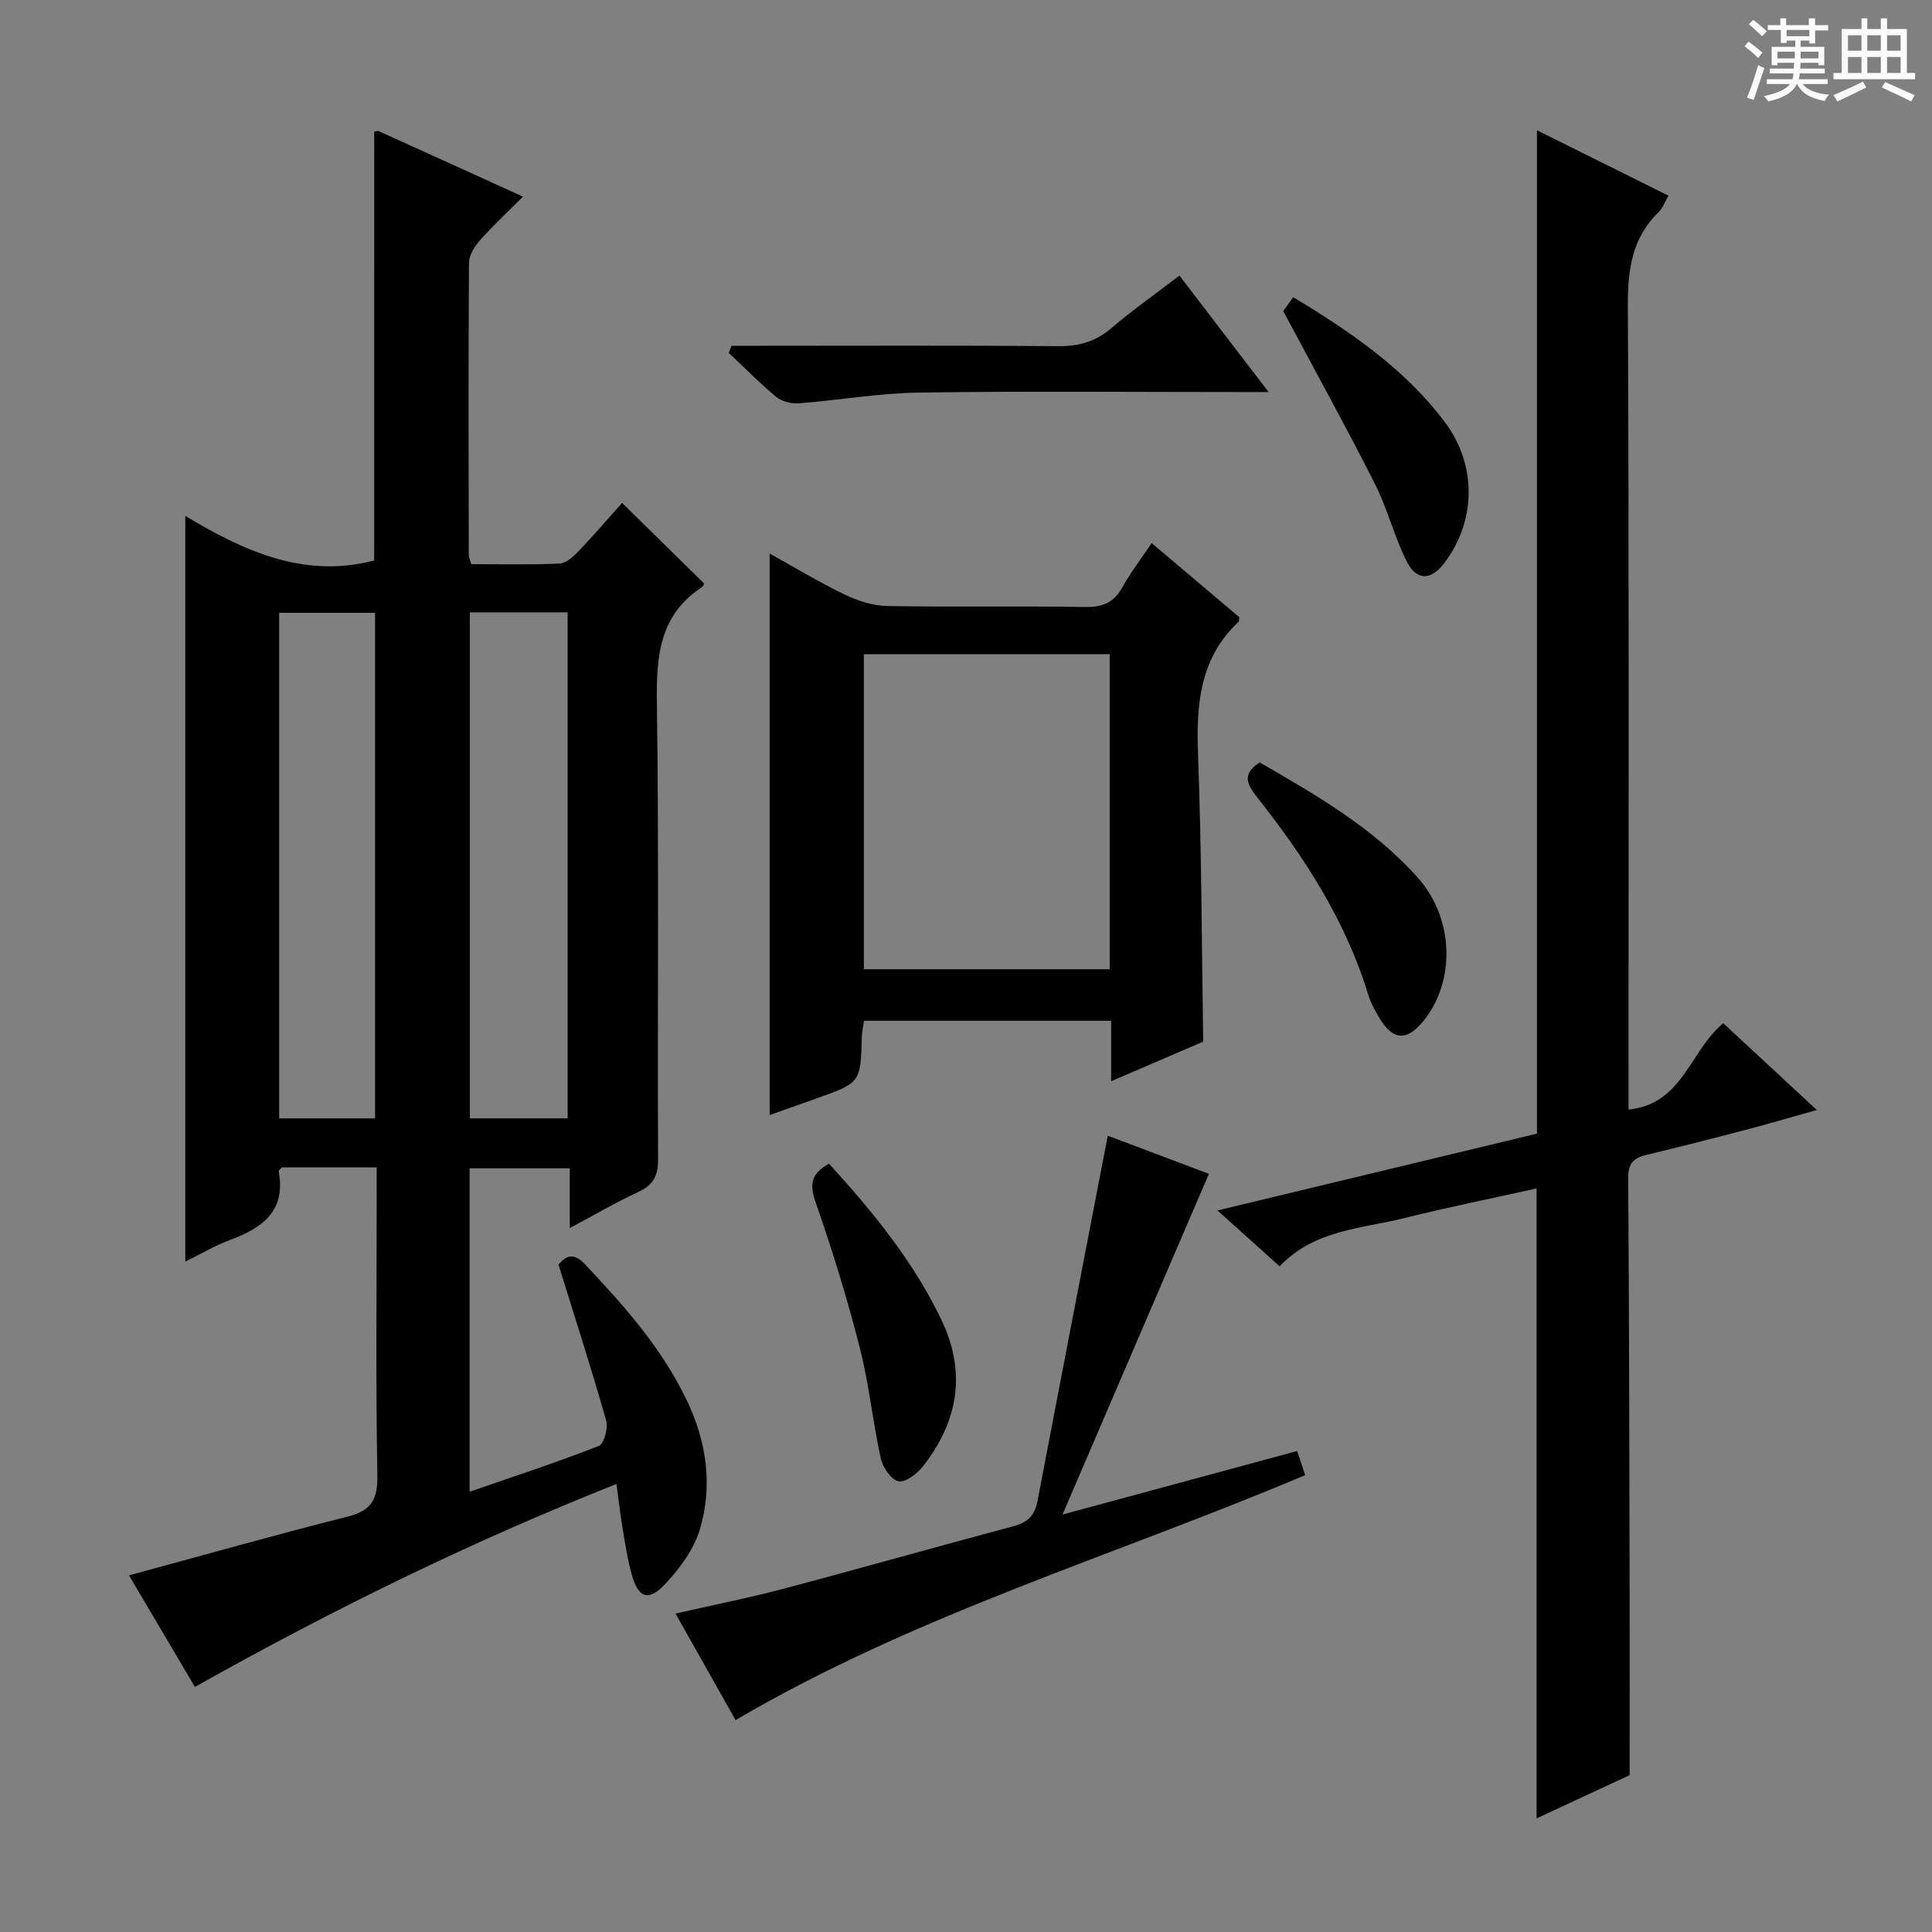 <svg enable-background="new 0 0 400 400" viewBox="0 0 400 400" xmlns="http://www.w3.org/2000/svg"><rect x="0" y="0" width="400" height="400" fill="#808080" stroke="none"/><path d="m361.2 9.6.8-1c.9.7 1.9 1.4 2.9 2.3l-.9 1.1c-1-1-2-1.8-2.8-2.4zm.5 10.6c.9-2.1 1.6-4.3 2.3-6.7.4.2.8.4 1.3.6-.7 2.1-1.5 4.3-2.2 6.6zm.4-15.2.9-.9c1 .8 2 1.6 2.8 2.4l-1 1c-.9-.9-1.8-1.7-2.7-2.5zm12.5-1.2h1.2v1.4h2.7v1.1h-2.7v2.7h-1.2v-.6h-1.8v1.3h4.9v3.8h-1.2v-.5h-3.7c0 .4-.1.9-.1 1.2h5.1v1h-5.2c0 .5-.1.9-.2 1.2h6v1h-5.2c1.1 1.3 2.9 2 5.5 2.2-.4.4-.7.8-.9 1.3-2.9-.5-4.8-1.6-5.7-3.5h-.1c-.8 1.7-2.7 2.9-5.9 3.6-.2-.4-.6-.8-.9-1.1 2.8-.6 4.6-1.4 5.4-2.5h-4.8v-1h5.3c.1-.3.2-.7.2-1.2h-4.9v-1h5c0-.4 0-.8.1-1.2h-3.5v.5h-1.2v-3.8h4.9v-1.3h-1.8v.5h-1.2v-2.7h-2.7v-1h2.6v-1.4h1.2v1.4h4.7v-1.4zm-6.6 8.3h3.6c0-.4 0-.9 0-1.4h-3.6zm1.9-4.6h4.7v-1.3h-4.7zm6.6 3.2h-3.7v1.4h3.7z" fill="#fafbfa"/><path d="m385.3 3.8h1.3v2.2h2.8v-2.2h1.3v2.2h4.1v9.1h1.7v1.3h-16.9v-1.3h1.7v-9.1h4.1v-2.2zm.4 13.1.7 1.2c-1.8.9-3.8 1.9-6 2.9-.2-.4-.5-.8-.8-1.3 2.3-1 4.3-1.9 6.1-2.8zm-3.1-6.4h2.8v-3.2h-2.8zm0 4.6h2.8v-3.3h-2.8zm4-4.6h2.8v-3.2h-2.8zm0 4.6h2.8v-3.3h-2.8zm3.7 1.9c2.1.9 4.1 1.8 6.1 2.7l-.7 1.3c-2.2-1.1-4.2-2-6.1-2.9zm3.2-9.7h-2.8v3.2h2.8zm-2.8 7.8h2.8v-3.3h-2.8z" fill="#fafbfa"/><g fill="#010000"><path d="m77.48 27.24c.31-.03.69-.2.94-.08 9.68 4.37 19.34 8.77 29.85 13.55-3.22 3.23-6.21 6.01-8.91 9.05-1.11 1.25-2.25 3.07-2.26 4.63-.14 20.17-.08 40.33-.05 60.5 0 .46.24.92.51 1.91 6.05 0 12.17.16 18.28-.12 1.36-.06 2.87-1.44 3.94-2.56 3.2-3.35 6.22-6.87 9.02-10 5.86 5.76 11.4 11.21 16.98 16.69-.1.19-.19.59-.43.75-8.83 5.75-9.48 14.27-9.35 23.88.44 31.49.11 63 .25 94.5.02 3.45-.96 5.4-4.11 6.85-4.64 2.14-9.05 4.74-14.18 7.47 0-4.42 0-8.16 0-12.38-7.1 0-13.79 0-20.73 0v66.97c9.07-3.14 18-6.06 26.74-9.48 1.08-.42 1.98-3.69 1.54-5.23-3.03-10.67-6.43-21.22-9.88-32.32 1.23-1.4 2.82-2.88 5.44-.11 8.14 8.62 15.98 17.43 21.15 28.26 4.09 8.57 5.37 17.62 2.68 26.67-1.21 4.08-4.07 7.96-7.02 11.15-3.62 3.92-5.74 3.14-7.13-1.97-.83-3.03-1.31-6.16-1.83-9.27-.49-2.94-.82-5.9-1.29-9.31-30.02 11.93-58.78 25.99-87.28 42.02-4.66-7.89-9.25-15.67-13.64-23.1 15.25-4.13 30.18-8.36 45.22-12.15 4.96-1.25 6.29-3.54 6.2-8.58-.35-19.33-.14-38.66-.14-58 0-1.81 0-3.61 0-5.73-6.82 0-13.26 0-19.65 0-.25.31-.67.6-.64.81 1.56 8.3-3.47 11.77-10.17 14.25-3.07 1.14-5.93 2.85-9.16 4.44 0-51.52 0-102.53 0-154.38 11.99 7.19 24.49 13.04 39.1 9.22.01-29.4.01-59.09.01-88.8zm40.04 204.3c0-34.99 0-69.69 0-104.76-6.82 0-13.52 0-20.25 0v104.76zm-39.87.01c0-35.09 0-69.9 0-104.67-6.89 0-13.42 0-19.85 0v104.67z"/><path d="m264.94 262.18c-4.48-4.02-8.3-7.45-12.88-11.57 22.65-5.44 44.56-10.71 66.15-15.9 0-69.44 0-138.35 0-207.74 8.88 4.42 17.85 8.88 27.22 13.54-.73 1.26-1.15 2.56-2.01 3.39-5.6 5.41-6.42 12.01-6.39 19.51.26 53.31.14 106.62.14 159.94v6.37c11.22-1.06 12.72-12.25 19.62-17.86 6.17 5.73 12.38 11.48 19.36 17.95-5.33 1.5-9.94 2.86-14.59 4.08-6.9 1.81-13.81 3.57-20.75 5.23-2.64.63-3.73 1.81-3.71 4.76.2 28.65.24 57.3.3 85.96.03 12.28 0 24.56 0 37.69-5.6 2.6-12.49 5.8-19.27 8.95 0-43.5 0-86.69 0-130.42-9.03 2-18.23 3.86-27.33 6.12-8.92 2.22-18.63 2.4-25.86 10z"/><path d="m256.58 127.78c-.09.65-.05.87-.14.95-8.2 7.66-8.78 17.4-8.39 27.84.73 19.44.74 38.91 1.06 59.09-5.59 2.41-11.93 5.13-19.06 8.2 0-4.54 0-8.4 0-12.52-17.39 0-34.15 0-51.16 0-.16 1.14-.43 2.26-.46 3.38-.26 9.45-.25 9.45-9.48 12.73-3.25 1.16-6.51 2.31-9.61 3.41 0-38.72 0-77.14 0-116.26 5.2 2.88 10.23 5.94 15.51 8.48 2.73 1.31 5.88 2.34 8.87 2.39 13.66.25 27.33-.02 41 .2 3.6.06 5.91-.93 7.66-4.08 1.68-3.03 3.82-5.81 6.06-9.15 6.29 5.32 12.32 10.42 18.14 15.34zm-26.83 7.67c-17.22 0-33.96 0-50.89 0v65.22h50.89c0-21.78 0-43.24 0-65.22z"/><path d="m229.35 235.14c6.79 2.56 14.17 5.34 20.94 7.89-9.99 23.24-19.85 46.19-30.31 70.54 17.16-4.64 32.74-8.86 48.57-13.15.62 1.87 1.13 3.4 1.67 4.99-39.47 16.7-80.63 28.81-117.93 50.72-4.06-7.21-8.13-14.42-12.43-22.06 7.69-1.75 15.11-3.22 22.41-5.15 15.86-4.2 31.64-8.7 47.5-12.91 2.95-.78 4.47-2.22 5.03-5.18 4.77-25.07 9.62-50.13 14.55-75.69z"/><path d="m151.46 71.59h5.3c20.8 0 41.61-.1 62.41.08 4.24.04 7.65-.95 10.89-3.71 4.41-3.74 9.14-7.09 14.13-10.9 6.06 7.91 11.87 15.5 18.46 24.11-2.65 0-4.36 0-6.06 0-22.13 0-44.27-.21-66.4.11-8.26.12-16.49 1.58-24.76 2.22-1.55.12-3.54-.36-4.71-1.32-3.45-2.84-6.58-6.06-9.84-9.13.18-.48.38-.97.58-1.46z"/><path d="m260.81 157.86c11.66 6.72 23.48 13.51 32.71 23.83 7.53 8.42 7.92 21.48 1.11 29.79-3.35 4.08-6.22 3.93-8.95-.57-.94-1.55-1.85-3.2-2.38-4.93-4.7-15.37-13.25-28.57-23.1-41.02-2.02-2.56-3.12-4.74.61-7.1z"/><path d="m171.64 240.93c9.07 9.95 17.48 20.22 23.29 32.38 5.21 10.91 3.43 21.01-3.85 30.28-1.2 1.53-3.64 3.4-5.07 3.09-1.53-.33-3.25-2.89-3.66-4.75-1.67-7.61-2.43-15.44-4.36-22.97-2.58-10.1-5.65-20.1-9.09-29.94-1.28-3.68-1.13-5.96 2.74-8.09z"/><path d="m265.68 64.41c.15-.22 1-1.4 2.06-2.89 11.87 7.18 23.1 14.81 31.43 25.92 6.67 8.89 6.46 20.55-.23 29.24-2.7 3.51-5.68 3.59-7.71-.47-2.58-5.17-3.98-10.92-6.59-16.07-5.98-11.82-12.39-23.42-18.96-35.73z"/></g></svg>